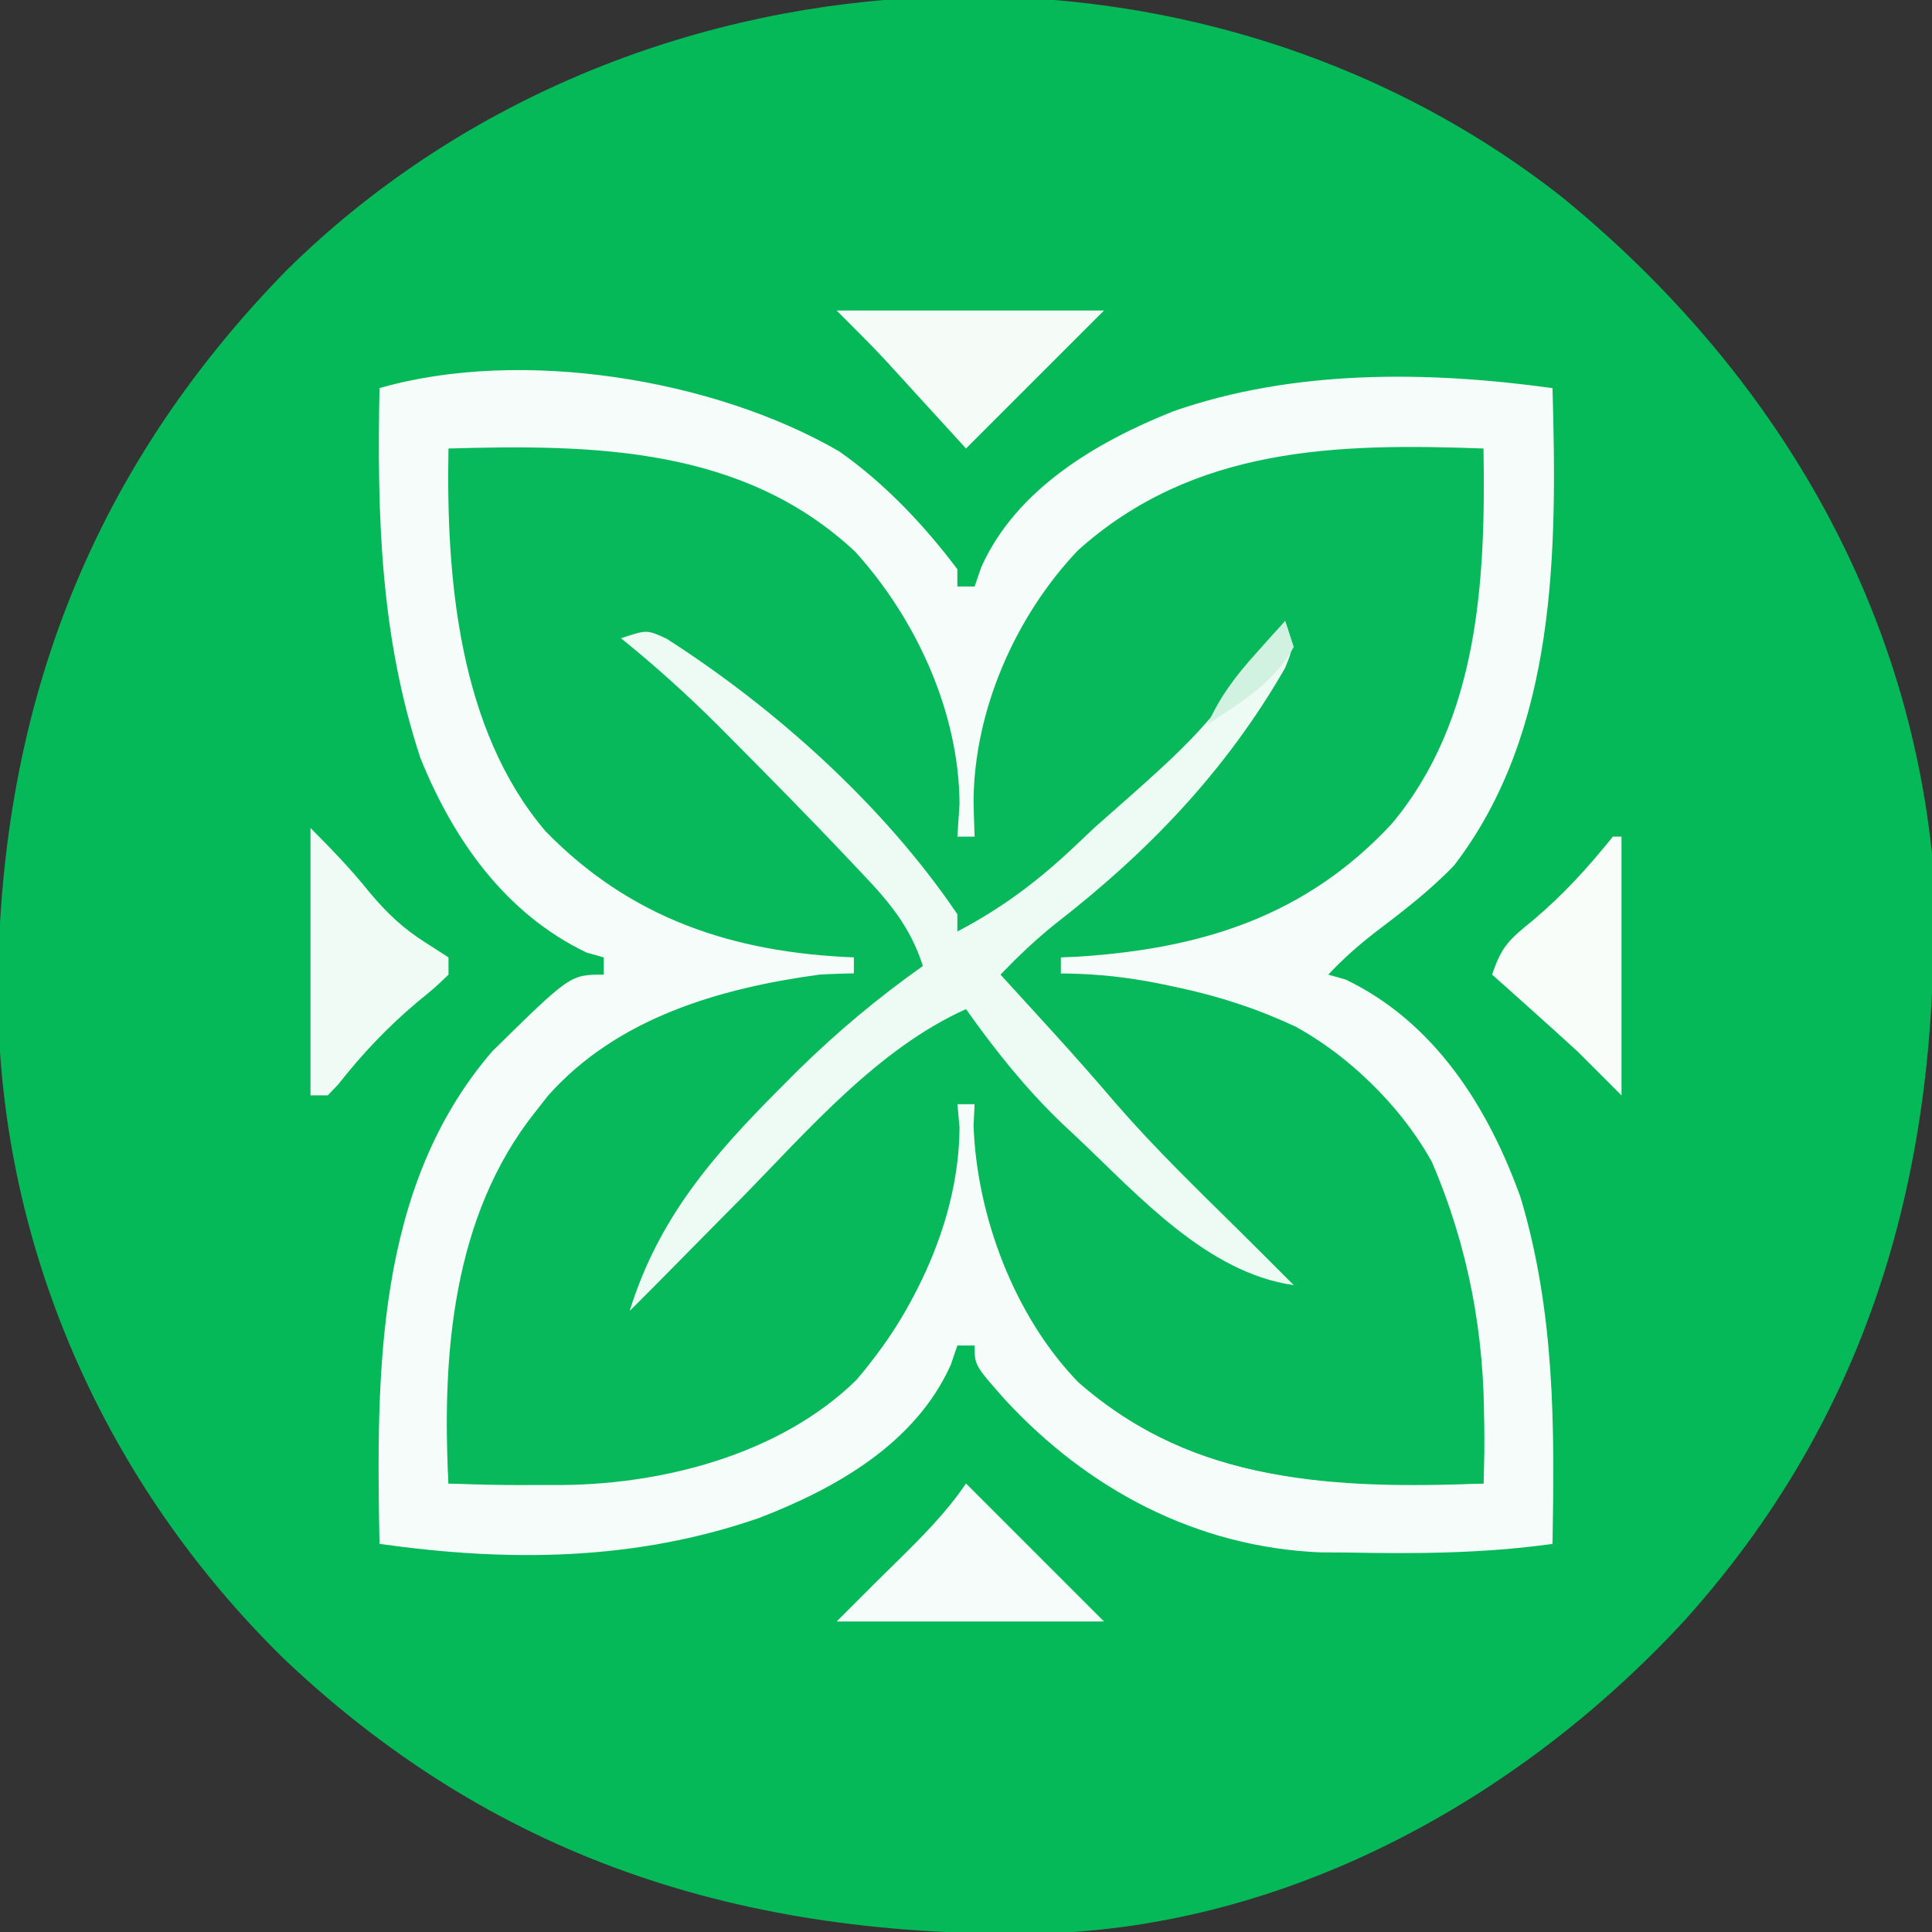 <?xml version="1.0" encoding="UTF-8"?>
<svg version="1.1" xmlns="http://www.w3.org/2000/svg" width="224" height="224">
<rect width="100%" height="100%" fill="#333333" stroke="none"/>
<path d="M0 0 C23.547 19.292 39.566 45.365 42.779 76.055 C44.291 109.526 36.911 139.427 14.29 164.719 C-4.5 185.171 -30.709 199.902 -58.944 201.178 C-93.457 202.073 -122.948 193.392 -148.245 169.432 C-168.91 149.219 -181.117 122.026 -181.463 93.008 C-181.543 60.027 -171.092 32.005 -147.971 8.367 C-108.712 -30.322 -43.452 -34.246 0 0 Z " fill="#05B959" transform="translate(181.221,22.945)"/>
<path d="M0 0 C5.277 3.717 9.811 8.507 13.684 13.656 C13.684 14.316 13.684 14.976 13.684 15.656 C14.344 15.656 15.004 15.656 15.684 15.656 C16.063 14.554 16.063 14.554 16.449 13.43 C20.479 4.375 29.836 -1.124 38.724 -4.66 C52.687 -9.534 68.215 -9.344 82.684 -7.344 C83.211 11.368 83.263 32.371 71.273 48 C68.446 50.945 65.233 53.394 61.988 55.859 C60.059 57.363 58.359 58.882 56.684 60.656 C57.674 60.935 57.674 60.935 58.684 61.219 C69.006 66.165 75.236 76.028 78.996 86.531 C82.957 99.843 82.937 112.898 82.684 126.656 C74.657 127.781 66.774 127.816 58.684 127.656 C57.239 127.649 57.239 127.649 55.766 127.641 C41.372 127.031 28.771 120.309 19.184 109.906 C15.684 105.949 15.684 105.949 15.684 103.656 C15.024 103.656 14.364 103.656 13.684 103.656 C13.308 104.756 13.308 104.756 12.926 105.879 C8.848 114.995 -0.376 120.216 -9.316 123.656 C-23.719 128.644 -38.314 128.772 -53.316 126.656 C-53.678 107.037 -53.849 85.343 -40.254 69.562 C-31.202 60.656 -31.202 60.656 -27.316 60.656 C-27.316 59.996 -27.316 59.336 -27.316 58.656 C-28.306 58.378 -28.306 58.378 -29.316 58.094 C-38.712 53.592 -44.743 45.029 -48.57 35.551 C-53.24 21.403 -53.599 7.383 -53.316 -7.344 C-36.9 -12.068 -14.543 -8.436 0 0 Z " fill="#08B95B" transform="translate(97.316,52.344)"/>
<path d="M0 0 C5.277 3.717 9.811 8.507 13.684 13.656 C13.684 14.316 13.684 14.976 13.684 15.656 C14.344 15.656 15.004 15.656 15.684 15.656 C16.063 14.554 16.063 14.554 16.449 13.43 C20.479 4.375 29.836 -1.124 38.724 -4.66 C52.687 -9.534 68.215 -9.344 82.684 -7.344 C83.211 11.368 83.263 32.371 71.273 48 C68.446 50.945 65.233 53.394 61.988 55.859 C60.059 57.363 58.359 58.882 56.684 60.656 C57.674 60.935 57.674 60.935 58.684 61.219 C69.006 66.165 75.236 76.028 78.996 86.531 C82.957 99.843 82.937 112.898 82.684 126.656 C74.657 127.781 66.774 127.816 58.684 127.656 C57.239 127.649 57.239 127.649 55.766 127.641 C41.372 127.031 28.771 120.309 19.184 109.906 C15.684 105.949 15.684 105.949 15.684 103.656 C15.024 103.656 14.364 103.656 13.684 103.656 C13.308 104.756 13.308 104.756 12.926 105.879 C8.848 114.995 -0.376 120.216 -9.316 123.656 C-23.719 128.644 -38.314 128.772 -53.316 126.656 C-53.678 107.037 -53.849 85.343 -40.254 69.562 C-31.202 60.656 -31.202 60.656 -27.316 60.656 C-27.316 59.996 -27.316 59.336 -27.316 58.656 C-28.306 58.378 -28.306 58.378 -29.316 58.094 C-38.712 53.592 -44.743 45.029 -48.57 35.551 C-53.24 21.403 -53.599 7.383 -53.316 -7.344 C-36.9 -12.068 -14.543 -8.436 0 0 Z M-45.316 -0.344 C-45.616 14.683 -44.114 32.24 -34.066 44.031 C-24.219 54.151 -12.321 58.105 1.684 58.656 C1.684 59.316 1.684 59.976 1.684 60.656 C1.113 60.682 0.541 60.708 -0.047 60.734 C-13.697 61.689 -25.111 65.986 -34.629 75.906 C-44.775 88.005 -45.89 104.496 -45.316 119.656 C-33.245 120.093 -22.719 120.1 -11.316 115.656 C-10.393 115.306 -9.47 114.955 -8.52 114.594 C1.188 110.358 6.736 102.907 10.719 93.293 C12.893 87.351 13.947 81.989 13.684 75.656 C14.344 75.656 15.004 75.656 15.684 75.656 C15.698 76.299 15.712 76.943 15.727 77.605 C16.364 89.674 20.523 101.021 29.492 109.332 C42.767 120.096 58.475 119.956 74.684 119.656 C75.088 109.809 74.268 101.197 71.684 91.656 C71.428 90.675 71.173 89.694 70.91 88.684 C68.02 79.257 61.538 71.497 52.895 66.68 C43.952 62.54 35.504 60.973 25.684 60.656 C25.684 59.996 25.684 59.336 25.684 58.656 C26.315 58.63 26.947 58.605 27.598 58.578 C42.038 57.663 54.115 53.875 64.059 43.156 C74.174 31.058 74.939 14.849 74.684 -0.344 C57.657 -0.966 41.133 -0.579 27.695 11.434 C20.415 19.057 15.608 30.041 15.559 40.594 C15.59 41.948 15.628 43.303 15.684 44.656 C15.024 44.656 14.364 44.656 13.684 44.656 C13.766 43.419 13.849 42.181 13.934 40.906 C13.9 30.293 8.915 19.419 1.836 11.621 C-11.176 -0.563 -28.494 -0.823 -45.316 -0.344 Z " fill="#F6FCF9" transform="translate(97.316,52.344)"/>
<path d="M0 0 C0.99 0 1.98 0 3 0 C3 0.66 3 1.32 3 2 C3.982 1.948 3.982 1.948 4.984 1.895 C12.447 1.673 18.882 2.803 26 5 C26.868 5.255 27.735 5.51 28.629 5.773 C37.559 8.82 45.311 15.394 49.977 23.633 C54.226 33.461 56.164 43.774 56.062 54.438 C56.053 55.674 56.044 56.91 56.035 58.184 C56.024 59.113 56.012 60.042 56 61 C39.001 61.665 22.459 61.06 9.016 49.258 C1.64 41.661 -2.749 30.037 -3.125 19.5 C-3.084 18.675 -3.042 17.85 -3 17 C-3.66 17 -4.32 17 -5 17 C-4.918 17.887 -4.835 18.774 -4.75 19.688 C-4.793 30.308 -9.914 41.052 -16.707 48.996 C-25.653 57.753 -39.574 61.266 -51.812 61.176 C-53.143 61.151 -53.143 61.151 -54.5 61.125 C-55.418 61.116 -56.336 61.107 -57.281 61.098 C-59.521 61.074 -61.76 61.042 -64 61 C-64.787 46.175 -63.548 30.045 -54 18 C-53.499 17.359 -52.997 16.719 -52.48 16.059 C-44.465 7.028 -32.603 3.579 -21 2 C-17.645 1.81 -14.353 1.791 -11 2 C-13.27 5.122 -15.704 7.692 -18.625 10.188 C-27.533 17.87 -35.17 25.708 -41 36 C-41 36.66 -41 37.32 -41 38 C-39.943 36.927 -39.943 36.927 -38.864 35.832 C-36.204 33.135 -33.537 30.446 -30.868 27.758 C-29.722 26.602 -28.578 25.444 -27.436 24.285 C-20.615 17.363 -13.793 10.838 -6 5 C-2.416 6.657 -0.746 8.312 1.625 11.5 C9.362 21.402 18.107 29.675 29 36 C29.99 36 30.98 36 32 36 C31.126 35.234 31.126 35.234 30.234 34.453 C18.817 24.328 7.511 13.767 -1 1 C-0.67 0.67 -0.34 0.34 0 0 Z " fill="#08B95B" transform="translate(116,111)"/>
<path d="M0 0 C1 3 1 3 -0.012 5.461 C-6.844 17.342 -15.824 26.724 -26.625 35.098 C-28.92 36.936 -30.963 38.883 -33 41 C-32.039 42.052 -32.039 42.052 -31.059 43.125 C-30.194 44.074 -29.329 45.023 -28.438 46 C-27.977 46.505 -27.517 47.009 -27.042 47.53 C-24.526 50.297 -22.051 53.09 -19.625 55.938 C-15.162 61.081 -10.269 65.811 -5.425 70.591 C-3.274 72.718 -1.137 74.859 1 77 C-8.994 75.585 -16.957 66.663 -24 60 C-24.976 59.085 -24.976 59.085 -25.973 58.152 C-30.156 54.116 -33.64 49.738 -37 45 C-47.182 49.557 -55.317 59.048 -63 66.875 C-63.927 67.811 -64.854 68.747 -65.809 69.711 C-67.51 71.43 -69.21 73.151 -70.906 74.875 C-72.597 76.591 -74.294 78.3 -76 80 C-72.654 69.245 -66.389 62.031 -58.562 54.188 C-57.847 53.47 -57.131 52.753 -56.394 52.014 C-51.871 47.584 -47.169 43.655 -42 40 C-43.435 35.47 -45.962 32.495 -49.188 29.125 C-49.708 28.572 -50.228 28.019 -50.764 27.449 C-55.07 22.904 -59.462 18.441 -63.875 14 C-64.493 13.378 -65.11 12.755 -65.747 12.114 C-69.348 8.526 -73.045 5.193 -77 2 C-74 1 -74 1 -71.723 2.047 C-59.055 10.157 -46.477 21.46 -38 34 C-38 34.66 -38 35.32 -38 36 C-32.608 33.166 -28.393 29.95 -24 25.75 C-23.365 25.15 -22.73 24.551 -22.076 23.933 C-9.68 13.019 -9.68 13.019 0 0 Z " fill="#EEFAF4" transform="translate(149,72)"/>
<path d="M0 0 C2.512 2.512 4.686 4.779 6.875 7.5 C8.872 9.879 10.747 11.657 13.375 13.312 C14.241 13.869 15.107 14.426 16 15 C16 15.66 16 16.32 16 17 C14.461 18.48 14.461 18.48 12.375 20.188 C8.912 23.11 6.025 26.158 3.227 29.715 C2.822 30.139 2.417 30.563 2 31 C1.34 31 0.68 31 0 31 C0 20.77 0 10.54 0 0 Z " fill="#F1FBF6" transform="translate(36,96)"/>
<path d="M0 0 C5.333 5.333 10.667 10.667 16 16 C5.77 16 -4.46 16 -15 16 C-10 11 -10 11 -8.086 9.121 C-5.146 6.228 -2.33 3.427 0 0 Z " fill="#F5FCF9" transform="translate(112,172)"/>
<path d="M0 0 C10.23 0 20.46 0 31 0 C25.667 5.333 20.333 10.667 15 16 C14.252 15.18 13.505 14.36 12.734 13.516 C11.74 12.427 10.745 11.338 9.75 10.25 C9.259 9.711 8.768 9.172 8.262 8.617 C7.778 8.089 7.295 7.56 6.797 7.016 C6.357 6.534 5.917 6.052 5.464 5.556 C3.684 3.664 1.837 1.837 0 0 Z " fill="#F5FCF8" transform="translate(97,36)"/>
<path d="M0 0 C0.33 0 0.66 0 1 0 C1 9.9 1 19.8 1 30 C-0.65 28.35 -2.3 26.7 -4 25 C-5.76 23.384 -7.531 21.779 -9.312 20.188 C-10.196 19.397 -11.079 18.607 -11.988 17.793 C-12.652 17.201 -13.316 16.61 -14 16 C-12.873 12.619 -11.946 11.892 -9.25 9.688 C-5.714 6.704 -2.894 3.595 0 0 Z " fill="#F8FDFA" transform="translate(187,97)"/>
<path d="M0 0 C0.33 0.99 0.66 1.98 1 3 C-1.21 7.143 -5.192 9.454 -9 12 C-7.556 8.761 -5.742 6.38 -3.375 3.75 C-2.743 3.044 -2.112 2.337 -1.461 1.609 C-0.979 1.078 -0.497 0.547 0 0 Z " fill="#D2F2E1" transform="translate(149,72)"/>
</svg>
